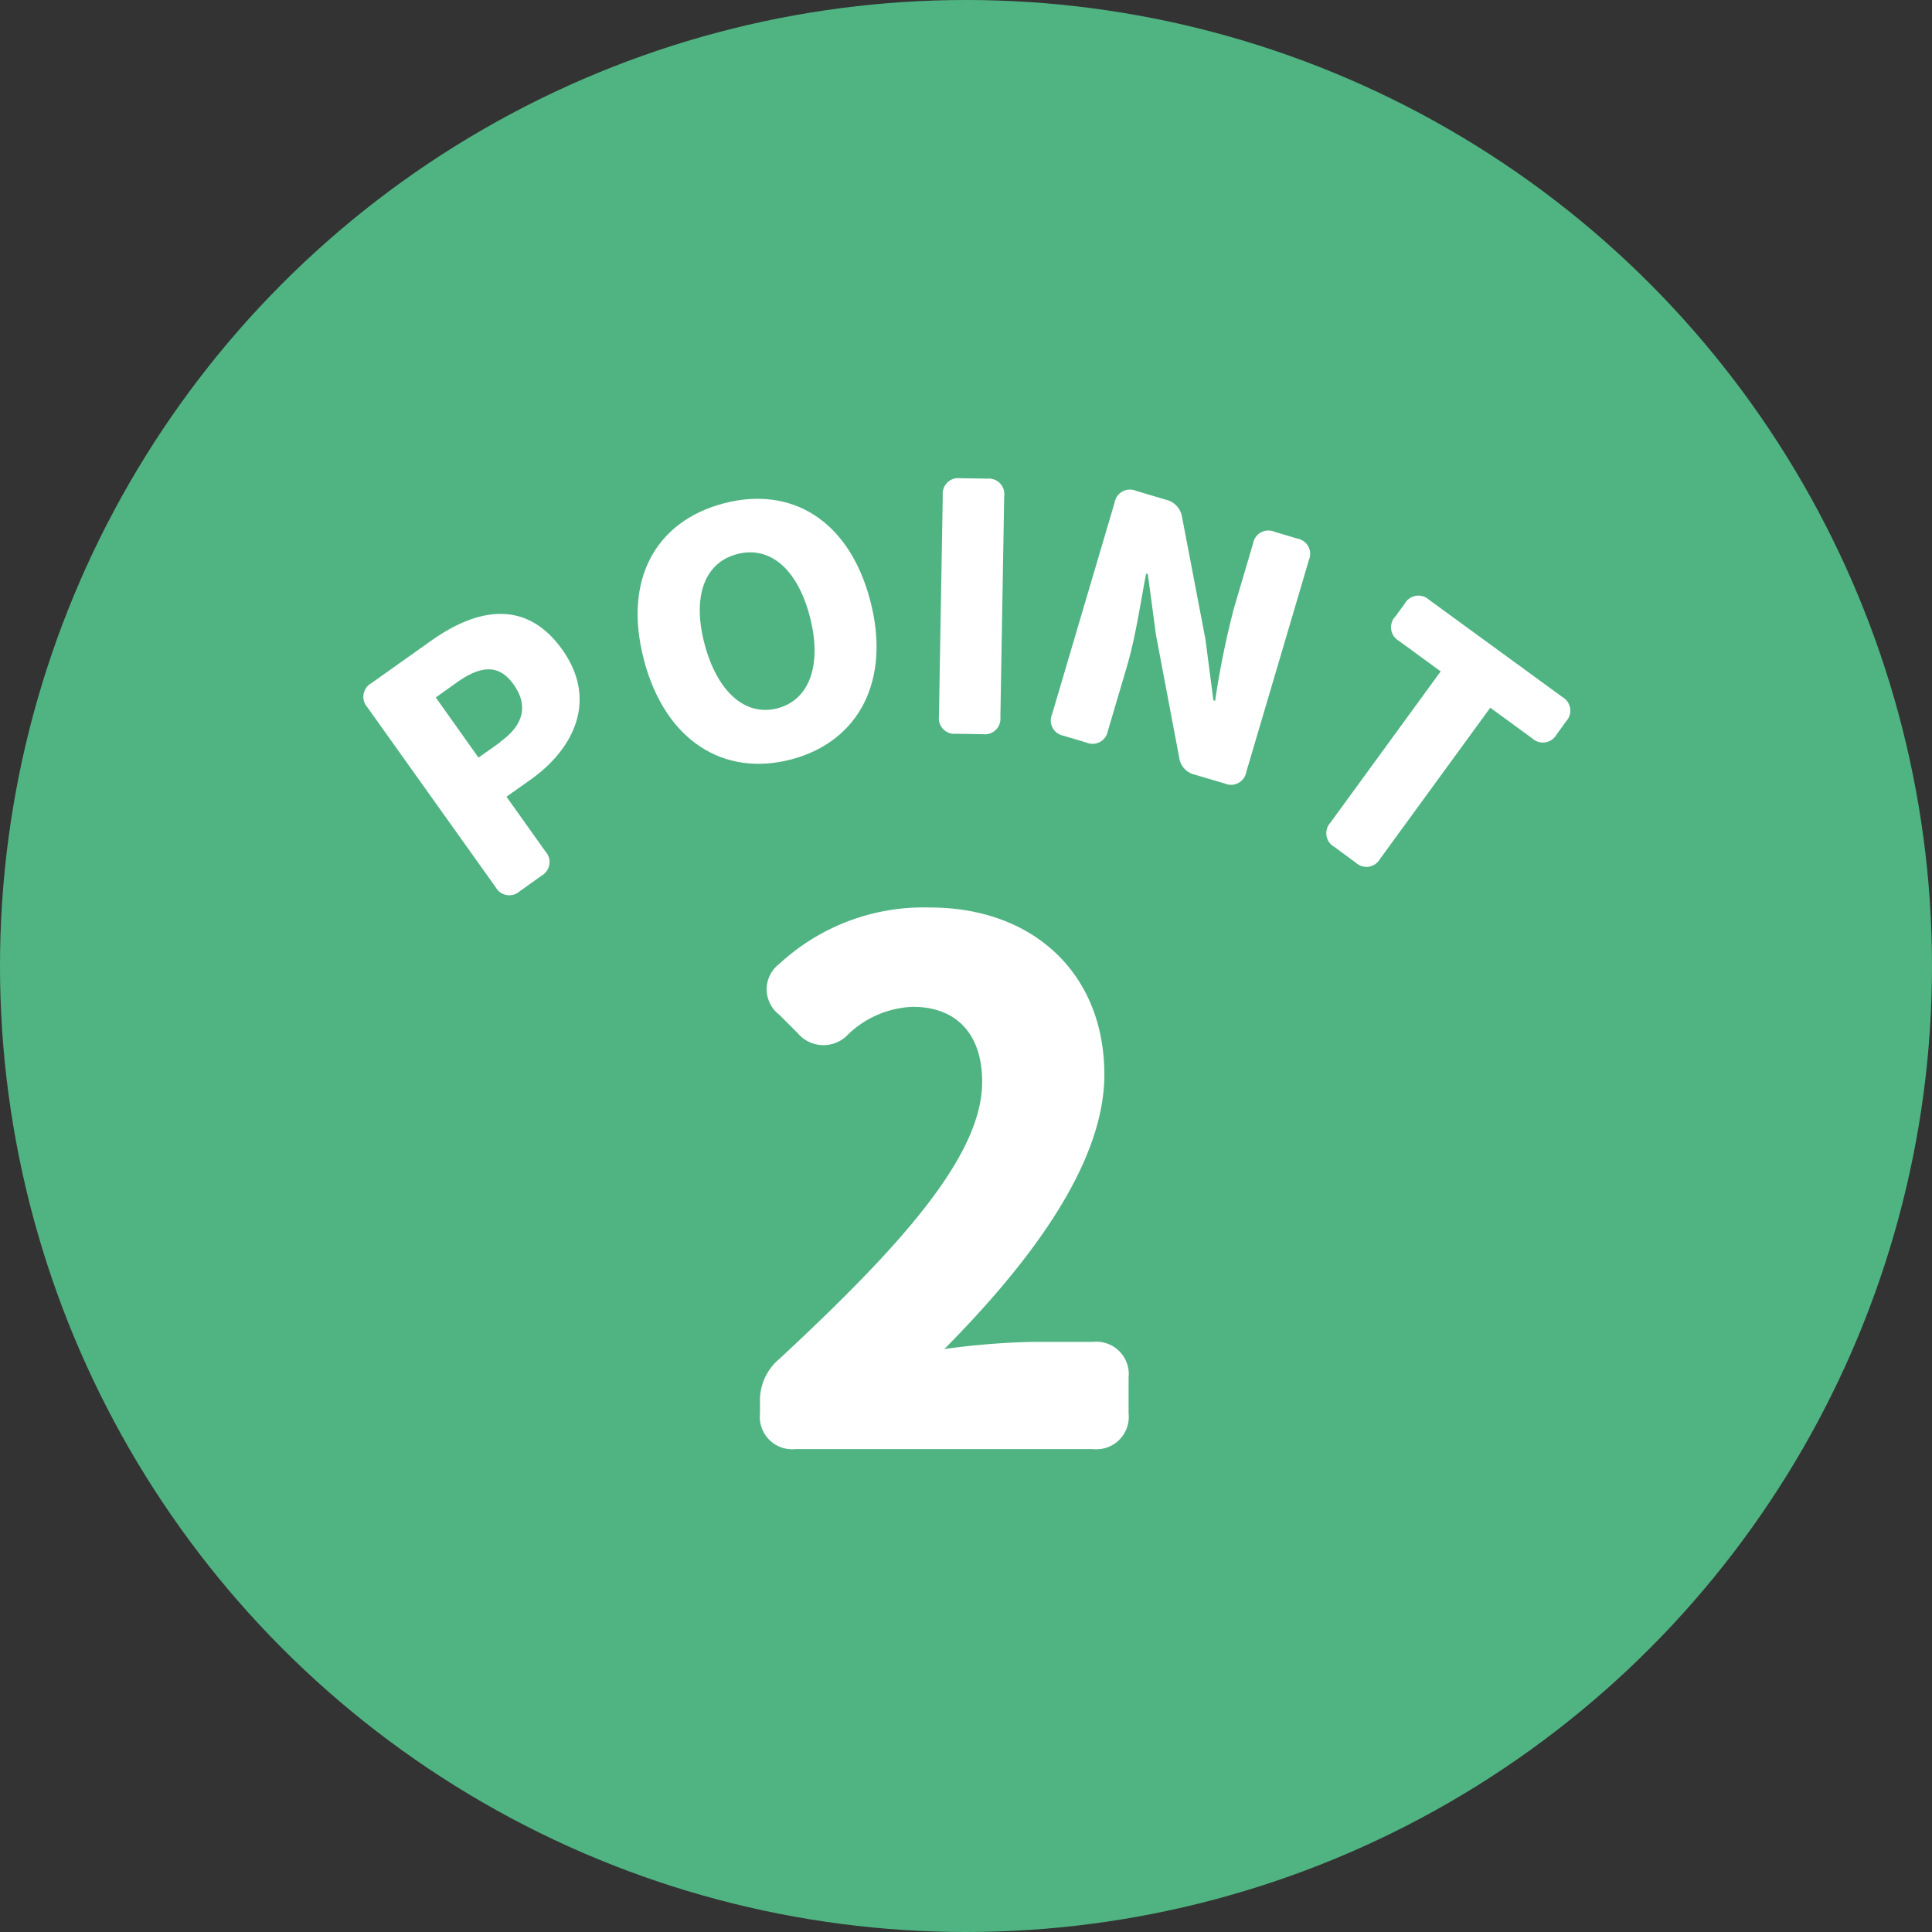 <svg xmlns="http://www.w3.org/2000/svg" width="101" height="101" viewBox="0 0 101 101">
  <rect x="0" y="0" width="101" height="101" fill="#333333" stroke="none"/>
  <g id="レイヤー_1" data-name="レイヤー 1" transform="translate(19 25)">
    <circle id="Ellipse_35" data-name="Ellipse 35" cx="50.5" cy="50.5" r="50.5" transform="translate(-19 -25)" fill="#50b482"/>
    <g id="Group_129" data-name="Group 129" transform="translate(0 0)">
      <g id="Group_128" data-name="Group 128">
        <path id="Path_207" data-name="Path 207" d="M.418,13.114l3.1-2.2c2.383-1.7,4.968-2.234,6.88.456,1.838,2.585.657,5.14-1.651,6.783l-1.27.9,2.047,2.876a.814.814,0,0,1-.209,1.248L8.165,24a.814.814,0,0,1-1.248-.209L.2,14.369a.814.814,0,0,1,.209-1.248Zm6.731,3.07c1.27-.9,1.457-1.942.7-3-.777-1.1-1.748-.979-3-.082l-1.068.762,2.234,3.145L7.156,16.2Z" transform="translate(0 -2.402)" fill="#fff"/>
        <path id="Path_208" data-name="Path 208" d="M18.908,9.859c-1.113-4.228.65-7.254,4.168-8.18s6.544.852,7.657,5.065-.613,7.4-4.131,8.322-6.581-.971-7.694-5.2Zm6.985,2.532c1.7-.448,2.338-2.323,1.681-4.818s-2.107-3.69-3.8-3.242-2.353,2.2-1.7,4.691S24.2,12.839,25.892,12.391Z" transform="translate(-4.244 -0.364)" fill="#fff"/>
        <path id="Path_209" data-name="Path 209" d="M40.3,0l1.419.022A.811.811,0,0,1,42.6.934L42.4,12.5a.811.811,0,0,1-.911.881l-1.419-.022a.811.811,0,0,1-.881-.911l.2-11.564A.811.811,0,0,1,40.3,0Z" transform="translate(-9.103 0)" fill="#fff"/>
        <path id="Path_210" data-name="Path 210" d="M50.994.862l1.584.471a1.1,1.1,0,0,1,.829.919l1.218,6.365.418,3.2.09.022a45.421,45.421,0,0,1,.986-4.848l1-3.384a.809.809,0,0,1,1.113-.605l1.2.359a.809.809,0,0,1,.605,1.113L56.761,15.563a.809.809,0,0,1-1.113.605L54.065,15.7a1.058,1.058,0,0,1-.814-.911L52.04,8.392l-.426-3.175-.09-.022c-.284,1.464-.545,3.294-1,4.841l-1,3.384a.809.809,0,0,1-1.113.605l-1.2-.359a.809.809,0,0,1-.605-1.113L49.881,1.467A.809.809,0,0,1,50.994.862Z" transform="translate(-10.609 -0.204)" fill="#fff"/>
        <path id="Path_211" data-name="Path 211" d="M68.823,9.333l.515-.71a.816.816,0,0,1,1.255-.194l6.985,5.095a.816.816,0,0,1,.194,1.255l-.515.71A.811.811,0,0,1,76,15.682l-2.2-1.606-5.767,7.911a.811.811,0,0,1-1.255.194l-1.143-.837a.816.816,0,0,1-.194-1.255l5.767-7.911-2.189-1.6a.816.816,0,0,1-.194-1.255Z" transform="translate(-14.893 -2.079)" fill="#fff"/>
      </g>
      <path id="Path_212" data-name="Path 212" d="M27.776,51.879c6.35-5.9,10.57-10.608,10.57-14.455,0-2.54-1.382-3.922-3.623-3.922a5.166,5.166,0,0,0-3.362,1.419,1.76,1.76,0,0,1-2.652-.037l-.971-.971a1.665,1.665,0,0,1,0-2.652A11.1,11.1,0,0,1,35.62,28.31c5.379,0,9.114,3.436,9.114,8.74,0,4.781-4.109,10.047-8.367,14.343a39.389,39.389,0,0,1,4.557-.374h3.212A1.693,1.693,0,0,1,46,52.887v1.868a1.693,1.693,0,0,1-1.868,1.868H28.6a1.693,1.693,0,0,1-1.868-1.868v-.56a2.828,2.828,0,0,1,1.046-2.316Z" transform="translate(-6.001 -5.868)" fill="#fff"/>
    </g>
  </g>
</svg>
